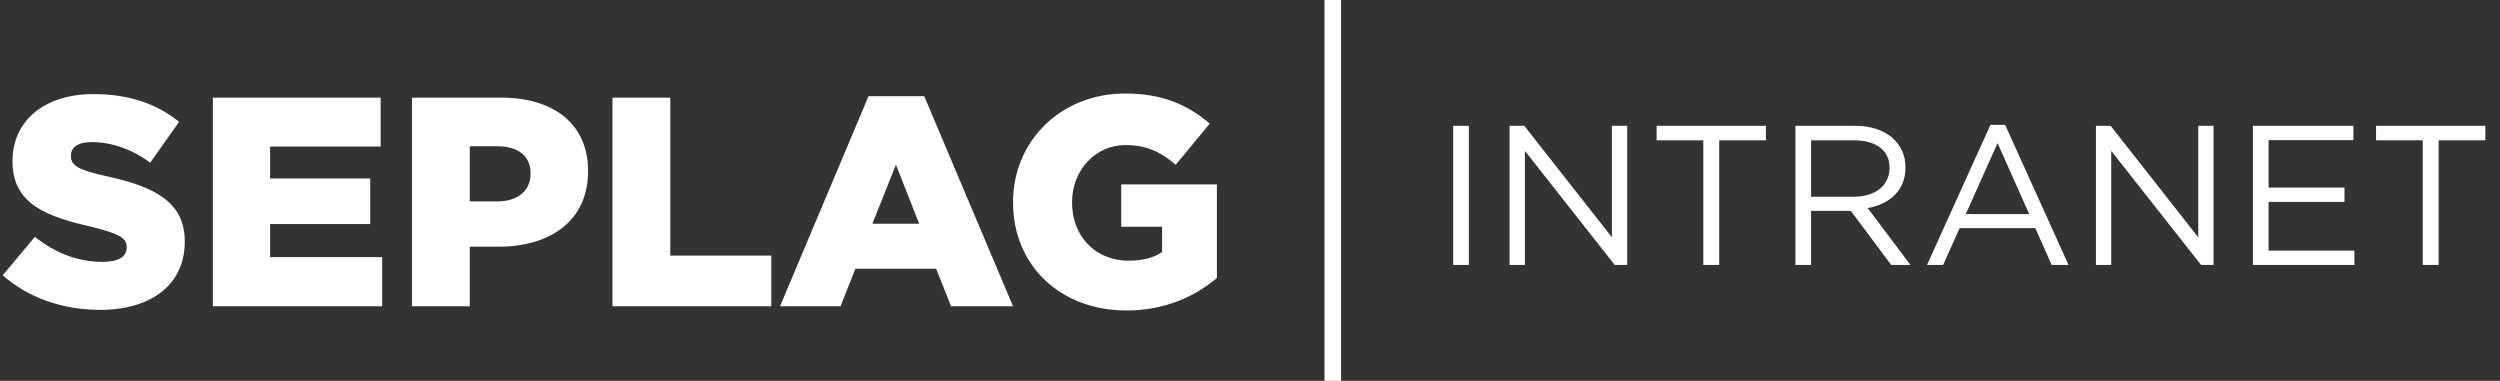 <svg width="302" height="46" viewBox="0 0 302 46" fill="none" xmlns="http://www.w3.org/2000/svg">
<rect x="0" y="0" width="302" height="46" fill="#333333" stroke="none"/>
<path d="M12.132 37.432C18.252 37.432 22.32 34.372 22.32 29.224V29.152C22.32 24.436 18.72 22.564 12.96 21.304C9.432 20.548 8.568 19.972 8.568 18.856V18.784C8.568 17.812 9.396 17.164 11.088 17.164C13.356 17.164 15.84 17.956 18.144 19.648L21.636 14.716C18.9 12.52 15.588 11.368 11.268 11.368C5.22 11.368 1.512 14.716 1.512 19.432V19.504C1.512 24.688 5.688 26.164 11.016 27.388C14.472 28.252 15.3 28.756 15.3 29.836V29.908C15.3 31.024 14.292 31.636 12.384 31.636C9.504 31.636 6.768 30.628 4.212 28.612L0.324 33.256C3.492 36.028 7.632 37.432 12.132 37.432ZM25.716 37H46.164V31.06H32.628V27.064H44.724V21.556H32.628V17.704H45.984V11.8H25.716V37ZM49.763 37H56.747V29.8H60.239C66.467 29.8 71.039 26.668 71.039 20.692V20.62C71.039 15.04 66.935 11.8 60.599 11.8H49.763V37ZM56.747 24.328V17.668H60.059C62.543 17.668 64.091 18.784 64.091 20.944V21.016C64.091 23.032 62.543 24.328 60.095 24.328H56.747ZM73.986 37H93.174V30.88H80.97V11.8H73.986V37ZM94.225 37H101.533L103.333 32.464H113.089L114.889 37H122.377L111.649 11.62H104.917L94.225 37ZM105.385 27.028L108.229 19.9L111.037 27.028H105.385ZM136.057 37.504C140.701 37.504 144.301 35.848 147.001 33.58V22.276H135.445V27.388H140.377V30.448C139.369 31.132 138.073 31.492 136.345 31.492C132.349 31.492 129.505 28.576 129.505 24.472V24.4C129.505 20.548 132.349 17.524 135.949 17.524C138.505 17.524 140.197 18.352 142.033 19.9L146.137 14.932C143.437 12.628 140.377 11.296 135.913 11.296C128.137 11.296 122.377 17.056 122.377 24.4V24.472C122.377 32.14 128.173 37.504 136.057 37.504Z" fill="white"/>
<path d="M175.544 15.2V32H177.44V15.2H175.544ZM194.72 28.664L184.136 15.2H182.36V32H184.208V18.224L195.056 32H196.568V15.2H194.72V28.664ZM207.681 16.952H213.321V15.2H200.121V16.952H205.761V32H207.681V16.952ZM230.78 32L225.62 25.136C226.276 25.024 226.884 24.832 227.444 24.56C228.004 24.288 228.484 23.952 228.884 23.552C229.3 23.136 229.62 22.656 229.844 22.112C230.068 21.552 230.18 20.92 230.18 20.216C230.18 19.464 230.036 18.784 229.748 18.176C229.46 17.552 229.052 17.024 228.524 16.592C227.996 16.144 227.356 15.8 226.604 15.56C225.868 15.32 225.036 15.2 224.108 15.2H216.884V32H218.78V25.472H223.58L228.452 32H230.78ZM228.26 20.288C228.26 20.832 228.148 21.32 227.924 21.752C227.716 22.184 227.42 22.552 227.036 22.856C226.652 23.144 226.196 23.368 225.668 23.528C225.14 23.688 224.564 23.768 223.94 23.768H218.78V16.952H223.964C225.324 16.952 226.38 17.248 227.132 17.84C227.884 18.416 228.26 19.232 228.26 20.288ZM242.22 15.08H240.444L232.788 32H234.732L236.724 27.56H245.868L247.836 32H249.876L242.22 15.08ZM245.124 25.856H237.468L241.308 17.288L245.124 25.856ZM265.549 28.664L254.965 15.2H253.189V32H255.037V18.224L265.885 32H267.397V15.2H265.549V28.664ZM284.293 15.2H272.149V32H284.413V30.272H274.045V24.392H283.213V22.664H274.045V16.928H284.293V15.2ZM294.588 16.952H300.228V15.2H287.028V16.952H292.668V32H294.588V16.952Z" fill="white"/>
<rect x="160" width="2" height="46" fill="white"/>
</svg>
